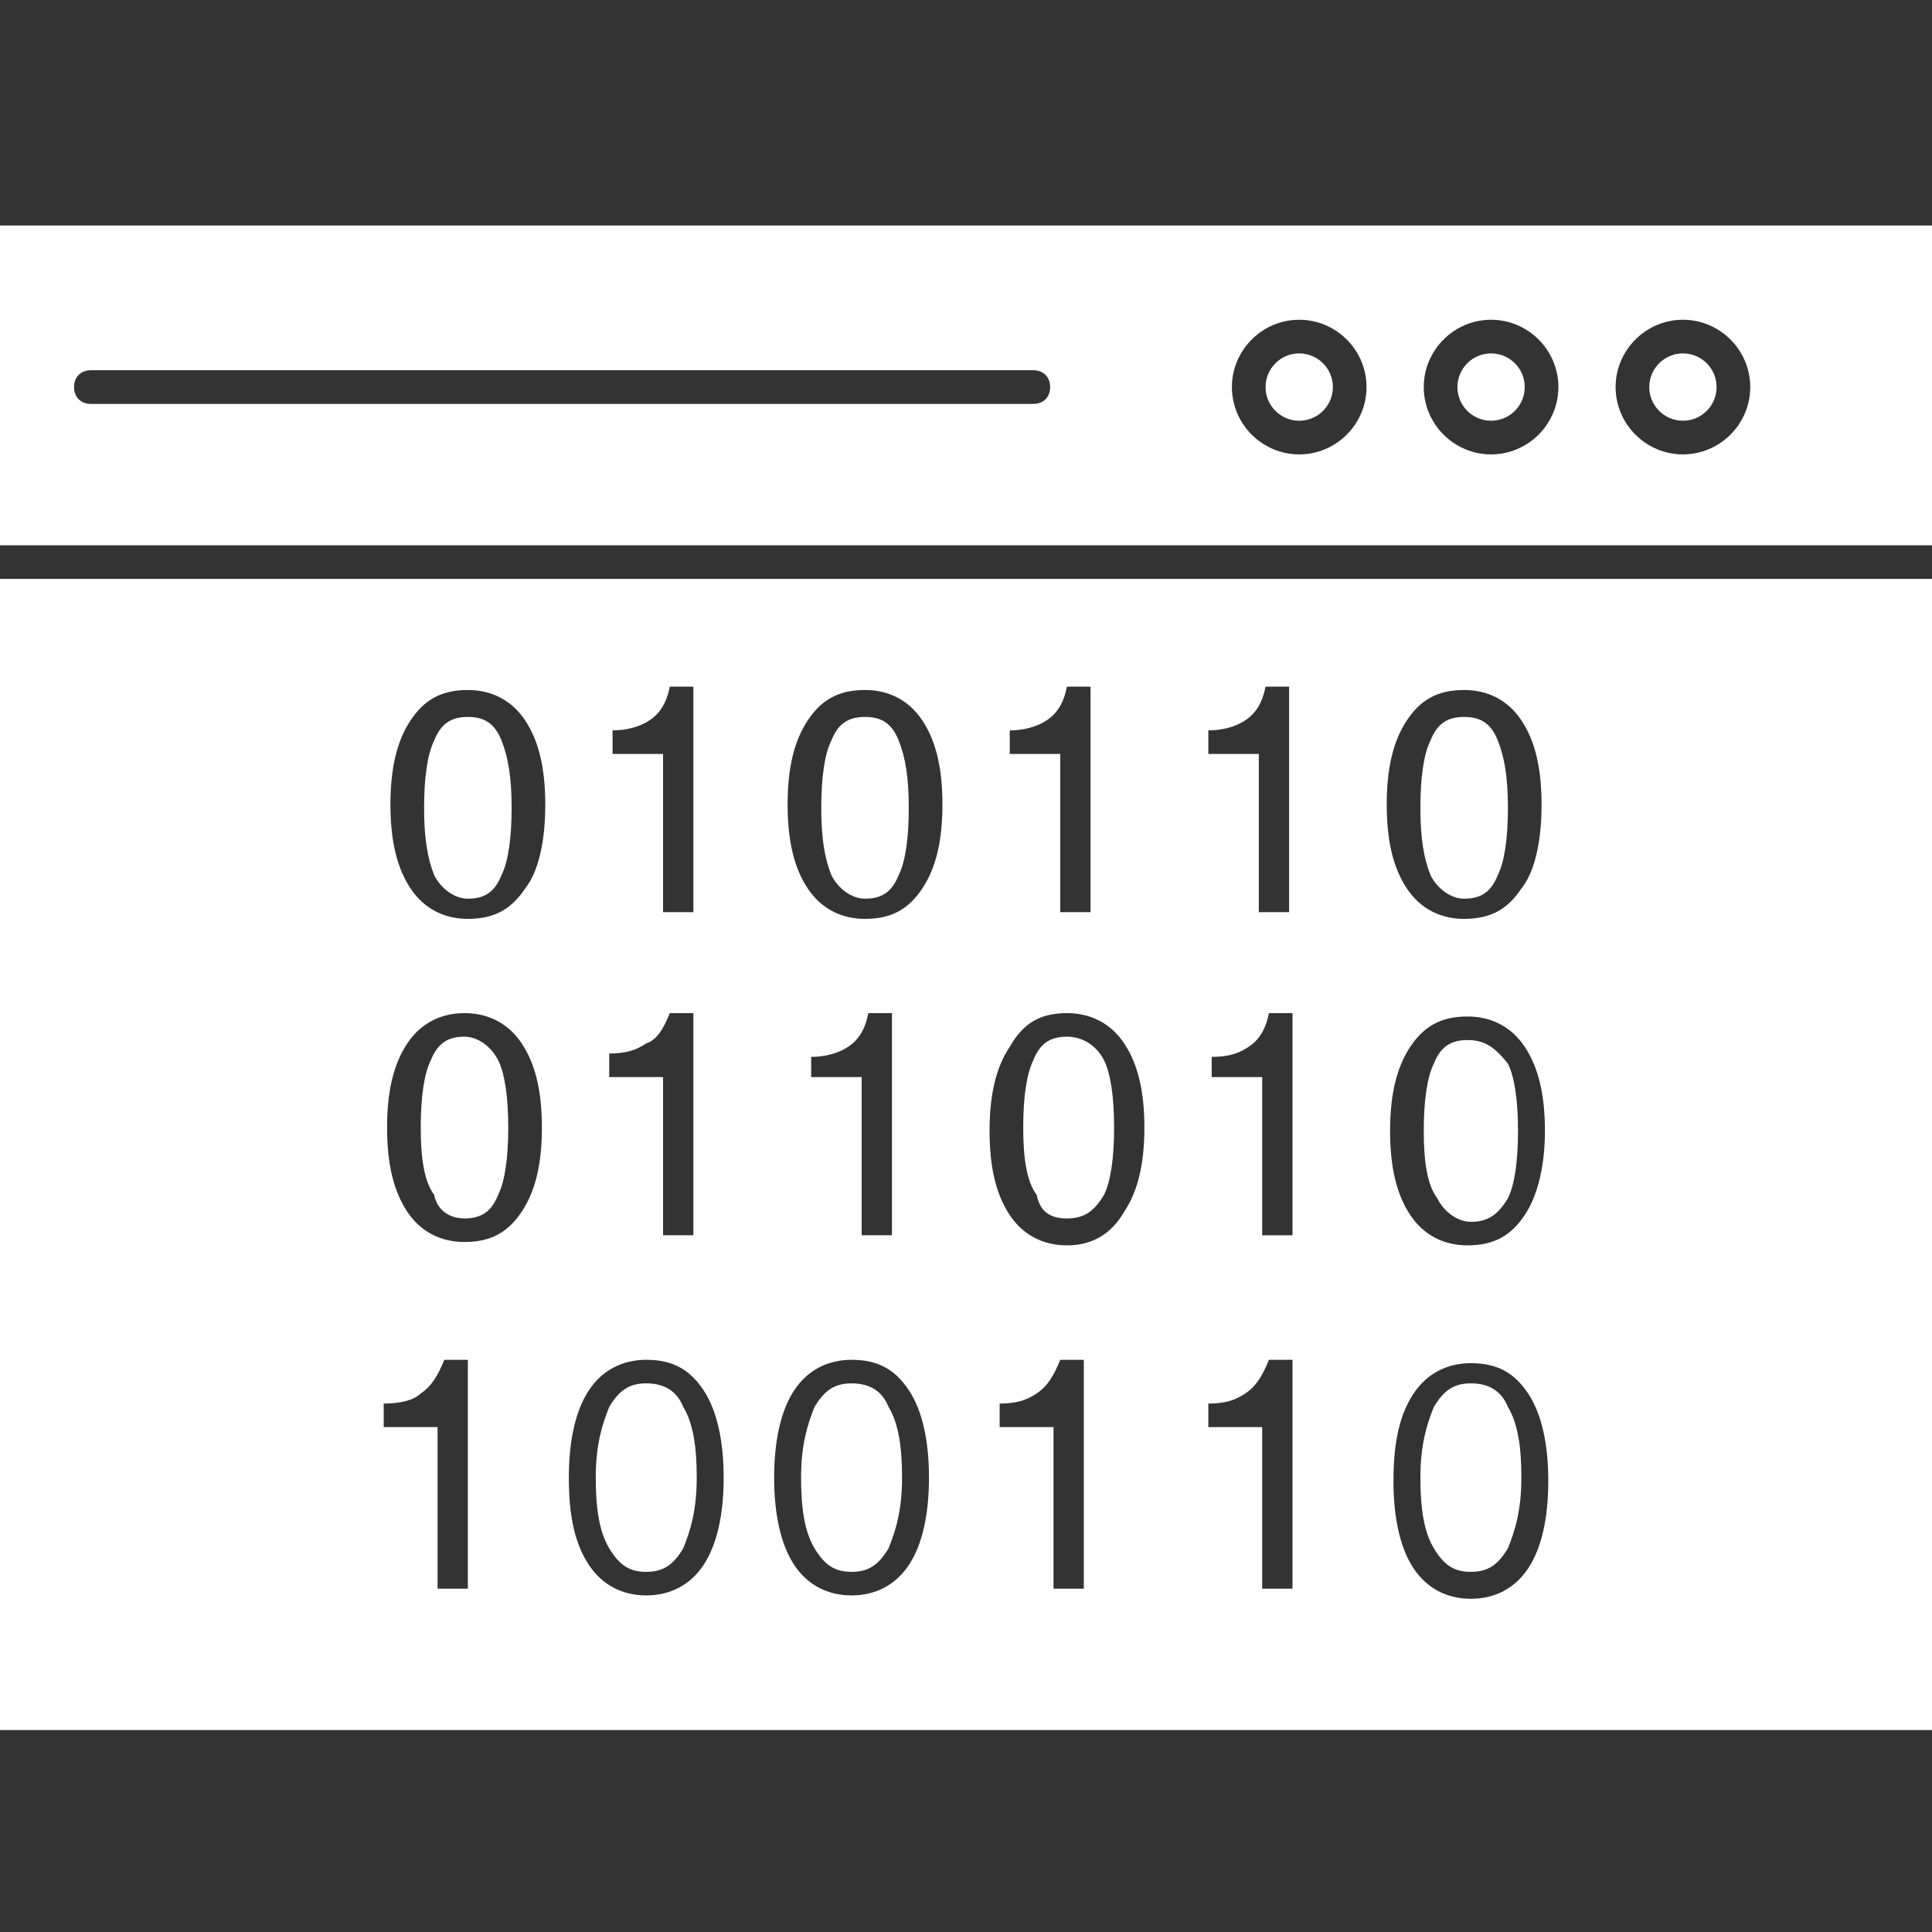 <?xml version="1.0" encoding="UTF-8" standalone="no"?>
<svg
   xmlns:dc="http://purl.org/dc/elements/1.1/"
   xmlns:cc="http://creativecommons.org/ns#"
   xmlns:rdf="http://www.w3.org/1999/02/22-rdf-syntax-ns#"
   xmlns:svg="http://www.w3.org/2000/svg"
   xmlns="http://www.w3.org/2000/svg"
   xmlns:sodipodi="http://sodipodi.sourceforge.net/DTD/sodipodi-0.dtd"
   xmlns:inkscape="http://www.inkscape.org/namespaces/inkscape"
   version="1.1"
   x="0px"
   y="0px"
   viewBox="0 0 57.4 57.4"
   xml:space="preserve"
   id="svg38"
   sodipodi:docname="noun_MACHINE LANGUAGE_2161856.svg"
   width="57.4"
   height="57.4"
   inkscape:version="0.92.5 (2060ec1f9f, 2020-04-08)"><rect x="0" y="0" width="57.4" height="57.4" fill="#333333" stroke="none"/><defs
     id="defs42" /><sodipodi:namedview
     pagecolor="#ffffff"
     bordercolor="#666666"
     borderopacity="1"
     objecttolerance="10"
     gridtolerance="10"
     guidetolerance="10"
     inkscape:pageopacity="0"
     inkscape:pageshadow="2"
     inkscape:window-width="769"
     inkscape:window-height="480"
     id="namedview40"
     showgrid="false"
     fit-margin-top="0"
     fit-margin-left="0"
     fit-margin-right="0"
     fit-margin-bottom="0"
     inkscape:zoom="2.95"
     inkscape:cx="28.7"
     inkscape:cy="14.4"
     inkscape:window-x="0"
     inkscape:window-y="27"
     inkscape:window-maximized="0"
     inkscape:current-layer="svg38" /><g
     id="g32"
     transform="translate(-3.3,-3)"
     style="fill:#ffffff"><g
       id="g30"
       style="fill:#ffffff"><path
         d="m 29,24.3 c -0.5,0 -0.8,0.2 -1,0.7 -0.2,0.4 -0.3,1.1 -0.3,2 0,0.9 0.1,1.5 0.3,2 0.2,0.4 0.6,0.7 1,0.7 0.5,0 0.8,-0.2 1,-0.7 0.2,-0.4 0.3,-1.1 0.3,-2 0,-0.9 -0.1,-1.5 -0.3,-2 -0.2,-0.5 -0.5,-0.7 -1,-0.7 z"
         id="path2"
         inkscape:connector-curvature="0"
         style="fill:#ffffff" /><path
         d="m 28.6,49.7 c 0.5,0 0.8,-0.2 1.1,-0.7 0.2,-0.5 0.4,-1.1 0.4,-2.1 0,-0.9 -0.1,-1.6 -0.4,-2.1 -0.2,-0.5 -0.6,-0.7 -1.1,-0.7 -0.5,0 -0.8,0.2 -1.1,0.7 -0.2,0.5 -0.4,1.1 -0.4,2.1 0,0.9 0.1,1.6 0.4,2.1 0.3,0.5 0.6,0.7 1.1,0.7 z"
         id="path4"
         inkscape:connector-curvature="0"
         style="fill:#ffffff" /><path
         d="m 22.5,49.7 c 0.5,0 0.8,-0.2 1.1,-0.7 0.2,-0.5 0.4,-1.1 0.4,-2.1 0,-0.9 -0.1,-1.6 -0.4,-2.1 -0.2,-0.5 -0.6,-0.7 -1.1,-0.7 -0.5,0 -0.8,0.2 -1.1,0.7 -0.2,0.5 -0.4,1.1 -0.4,2.1 0,0.9 0.1,1.6 0.4,2.1 0.3,0.5 0.6,0.7 1.1,0.7 z"
         id="path6"
         inkscape:connector-curvature="0"
         style="fill:#ffffff" /><path
         d="m 17.2,24.3 c -0.5,0 -0.8,0.2 -1,0.7 -0.2,0.4 -0.3,1.1 -0.3,2 0,0.9 0.1,1.5 0.3,2 0.2,0.4 0.6,0.7 1,0.7 0.5,0 0.8,-0.2 1,-0.7 0.2,-0.4 0.3,-1.1 0.3,-2 0,-0.9 -0.1,-1.5 -0.3,-2 -0.2,-0.5 -0.5,-0.7 -1,-0.7 z"
         id="path8"
         inkscape:connector-curvature="0"
         style="fill:#ffffff" /><path
         d="m 17.1,39.2 c 0.5,0 0.8,-0.2 1,-0.7 0.2,-0.4 0.3,-1.1 0.3,-2 0,-0.9 -0.1,-1.6 -0.3,-2 -0.2,-0.4 -0.6,-0.7 -1,-0.7 -0.5,0 -0.8,0.2 -1,0.7 -0.2,0.4 -0.3,1.1 -0.3,2 0,0.9 0.1,1.6 0.4,2 0.1,0.5 0.5,0.7 0.9,0.7 z"
         id="path10"
         inkscape:connector-curvature="0"
         style="fill:#ffffff" /><circle
         cx="53.3"
         cy="14.5"
         r="1"
         id="circle12"
         style="fill:#ffffff" /><circle
         cx="41.9"
         cy="14.5"
         r="1"
         id="circle14"
         style="fill:#ffffff" /><path
         d="M 60.7,9.7 H 3.3 v 9.5 H 60.7 Z M 5.5,14.5 C 5.5,14.2 5.7,14 6,14 h 28 c 0.3,0 0.5,0.2 0.5,0.5 0,0.3 -0.2,0.5 -0.5,0.5 H 6 C 5.7,15 5.5,14.8 5.5,14.5 Z m 34.4,0 c 0,-1.1 0.9,-2 2,-2 1.1,0 2,0.9 2,2 0,1.1 -0.9,2 -2,2 -1.1,0 -2,-0.9 -2,-2 z m 5.7,0 c 0,-1.1 0.9,-2 2,-2 1.1,0 2,0.9 2,2 0,1.1 -0.9,2 -2,2 -1.1,0 -2,-0.9 -2,-2 z m 5.7,0 c 0,-1.1 0.9,-2 2,-2 1.1,0 2,0.9 2,2 0,1.1 -0.9,2 -2,2 -1.1,0 -2,-0.9 -2,-2 z"
         id="path16"
         inkscape:connector-curvature="0"
         style="fill:#ffffff" /><path
         d="m 35,39.2 c 0.5,0 0.8,-0.2 1.1,-0.7 0.2,-0.4 0.3,-1.1 0.3,-2 0,-0.9 -0.1,-1.6 -0.3,-2 -0.2,-0.4 -0.6,-0.7 -1.1,-0.7 -0.5,0 -0.8,0.2 -1,0.7 -0.2,0.4 -0.3,1.1 -0.3,2 0,0.9 0.1,1.6 0.4,2 0.1,0.5 0.4,0.7 0.9,0.7 z"
         id="path18"
         inkscape:connector-curvature="0"
         style="fill:#ffffff" /><circle
         cx="47.6"
         cy="14.5"
         r="1"
         id="circle20"
         style="fill:#ffffff" /><path
         d="m 47,49.7 c 0.5,0 0.8,-0.2 1.1,-0.7 0.2,-0.5 0.4,-1.1 0.4,-2.1 0,-0.9 -0.1,-1.6 -0.4,-2.1 -0.2,-0.5 -0.6,-0.7 -1.1,-0.7 -0.5,0 -0.8,0.2 -1.1,0.7 -0.2,0.5 -0.4,1.1 -0.4,2.1 0,0.9 0.1,1.6 0.4,2.1 0.3,0.5 0.6,0.7 1.1,0.7 z"
         id="path22"
         inkscape:connector-curvature="0"
         style="fill:#ffffff" /><path
         d="m 46.8,24.3 c -0.5,0 -0.8,0.2 -1,0.7 -0.2,0.4 -0.3,1.1 -0.3,2 0,0.9 0.1,1.5 0.3,2 0.2,0.4 0.6,0.7 1,0.7 0.5,0 0.8,-0.2 1,-0.7 0.2,-0.4 0.3,-1.1 0.3,-2 0,-0.9 -0.1,-1.5 -0.3,-2 -0.2,-0.5 -0.5,-0.7 -1,-0.7 z"
         id="path24"
         inkscape:connector-curvature="0"
         style="fill:#ffffff" /><path
         d="m 46.9,33.9 c -0.5,0 -0.8,0.2 -1,0.7 -0.2,0.4 -0.3,1.1 -0.3,2 0,0.9 0.1,1.6 0.4,2 0.2,0.4 0.6,0.7 1,0.7 0.5,0 0.8,-0.2 1.1,-0.7 0.2,-0.4 0.3,-1.1 0.3,-2 0,-0.9 -0.1,-1.6 -0.3,-2 -0.4,-0.5 -0.7,-0.7 -1.2,-0.7 z"
         id="path26"
         inkscape:connector-curvature="0"
         style="fill:#ffffff" /><path
         d="M 60.7,20.2 H 3.3 V 54.4 H 60.7 Z M 20.2,46.9 c 0,-1.1 0.2,-2 0.6,-2.6 0.4,-0.6 1,-0.9 1.7,-0.9 0.8,0 1.3,0.3 1.7,0.9 0.4,0.6 0.6,1.5 0.6,2.6 0,1.1 -0.2,2 -0.6,2.6 -0.4,0.6 -1,0.9 -1.7,0.9 -0.7,0 -1.3,-0.3 -1.7,-0.9 -0.4,-0.6 -0.6,-1.4 -0.6,-2.6 z m 3,-13.8 h 0.7 v 6.6 H 23 V 35 h -1.6 v -0.7 0 c 0.5,0 0.8,-0.1 1.1,-0.3 0.3,-0.1 0.5,-0.4 0.7,-0.9 z m 0.7,-3 H 23 v -4.7 h -1.5 v -0.7 c 0.4,0 0.8,-0.1 1.1,-0.3 0.3,-0.2 0.5,-0.5 0.6,-1 h 0.7 z m -7.4,13.3 h 0.7 v 6.8 h -0.9 v -4.8 h -1.6 v -0.7 c 0.5,0 0.9,-0.1 1.1,-0.3 0.3,-0.2 0.5,-0.5 0.7,-1 z m 2.4,-14 c -0.4,0.6 -0.9,0.9 -1.7,0.9 -0.7,0 -1.3,-0.3 -1.7,-0.9 -0.4,-0.6 -0.6,-1.4 -0.6,-2.5 0,-1.1 0.2,-1.9 0.6,-2.5 0.4,-0.6 0.9,-0.9 1.7,-0.9 0.7,0 1.3,0.3 1.7,0.9 0.4,0.6 0.6,1.4 0.6,2.5 0,1.1 -0.2,2 -0.6,2.5 z m -1.8,3.7 c 0.7,0 1.3,0.3 1.7,0.9 0.4,0.6 0.6,1.4 0.6,2.5 0,1.1 -0.2,1.9 -0.6,2.5 -0.4,0.6 -0.9,0.9 -1.7,0.9 -0.7,0 -1.3,-0.3 -1.7,-0.9 -0.4,-0.6 -0.6,-1.4 -0.6,-2.5 0,-1.1 0.2,-1.9 0.6,-2.5 0.4,-0.6 1,-0.9 1.7,-0.9 z m 10.3,2 v -0.7 0 c 0.4,0 0.8,-0.1 1.1,-0.3 0.3,-0.2 0.5,-0.5 0.6,-1 h 0.7 v 6.6 H 28.9 V 35 H 27.4 Z M 29,30.3 c -0.7,0 -1.3,-0.3 -1.7,-0.9 -0.4,-0.6 -0.6,-1.4 -0.6,-2.5 0,-1.1 0.2,-1.9 0.6,-2.5 0.4,-0.6 0.9,-0.9 1.7,-0.9 0.7,0 1.3,0.3 1.7,0.9 0.4,0.6 0.6,1.4 0.6,2.5 0,1.1 -0.2,1.9 -0.6,2.5 -0.4,0.6 -0.9,0.9 -1.7,0.9 z m -0.4,13.1 c 0.8,0 1.3,0.3 1.7,0.9 0.4,0.6 0.6,1.5 0.6,2.6 0,1.1 -0.2,2 -0.6,2.6 -0.4,0.6 -1,0.9 -1.7,0.9 -0.7,0 -1.3,-0.3 -1.7,-0.9 -0.4,-0.6 -0.6,-1.5 -0.6,-2.6 0,-1.1 0.2,-2 0.6,-2.6 0.4,-0.6 1,-0.9 1.7,-0.9 z M 35,33.1 c 0.7,0 1.3,0.3 1.7,0.9 0.4,0.6 0.6,1.4 0.6,2.5 0,1.1 -0.2,1.9 -0.6,2.5 -0.4,0.7 -1,1 -1.7,1 -0.7,0 -1.3,-0.3 -1.7,-0.9 -0.4,-0.6 -0.6,-1.4 -0.6,-2.5 0,-1.1 0.2,-1.9 0.6,-2.5 0.4,-0.7 0.9,-1 1.7,-1 z m -2,12.3 v -0.7 c 0.5,0 0.8,-0.1 1.1,-0.3 0.3,-0.2 0.5,-0.5 0.7,-1 h 0.7 v 6.8 h -0.9 v -4.8 z m 2.7,-15.3 h -0.9 v -4.7 h -1.5 v -0.7 c 0.4,0 0.8,-0.1 1.1,-0.3 0.3,-0.2 0.5,-0.5 0.6,-1 h 0.7 z m 3.6,5 v -0.7 0 c 0.5,0 0.8,-0.1 1.1,-0.3 0.3,-0.2 0.5,-0.5 0.6,-1 h 0.7 v 6.6 H 40.8 V 35 h -1.5 z m 2.3,-5 h -0.9 v -4.7 h -1.5 v -0.7 c 0.4,0 0.8,-0.1 1.1,-0.3 0.3,-0.2 0.5,-0.5 0.6,-1 h 0.7 z M 41,43.4 h 0.7 v 6.8 h -0.9 v -4.8 h -1.6 v -0.7 c 0.5,0 0.8,-0.1 1.1,-0.3 0.3,-0.2 0.5,-0.5 0.7,-1 z m 4.3,1 c 0.4,-0.6 1,-0.9 1.7,-0.9 0.8,0 1.3,0.3 1.7,0.9 0.4,0.6 0.6,1.5 0.6,2.6 0,1.1 -0.2,2 -0.6,2.6 -0.4,0.6 -1,0.9 -1.7,0.9 -0.7,0 -1.3,-0.3 -1.7,-0.9 -0.4,-0.6 -0.6,-1.5 -0.6,-2.6 0,-1.2 0.2,-2 0.6,-2.6 z m 3.3,-5.3 c -0.4,0.6 -0.9,0.9 -1.7,0.9 -0.7,0 -1.3,-0.3 -1.7,-0.9 -0.4,-0.6 -0.6,-1.4 -0.6,-2.5 0,-1.1 0.2,-1.9 0.6,-2.5 0.4,-0.6 0.9,-0.9 1.7,-0.9 0.7,0 1.3,0.3 1.7,0.9 0.4,0.6 0.6,1.4 0.6,2.5 0,1 -0.2,1.9 -0.6,2.5 z m -0.1,-9.7 c -0.4,0.6 -0.9,0.9 -1.7,0.9 -0.7,0 -1.3,-0.3 -1.7,-0.9 -0.4,-0.6 -0.6,-1.4 -0.6,-2.5 0,-1.1 0.2,-1.9 0.6,-2.5 0.4,-0.6 0.9,-0.9 1.7,-0.9 0.7,0 1.3,0.3 1.7,0.9 0.4,0.6 0.6,1.4 0.6,2.5 0,1.1 -0.2,2 -0.6,2.5 z"
         id="path28"
         inkscape:connector-curvature="0"
         style="fill:#ffffff" /></g></g></svg>